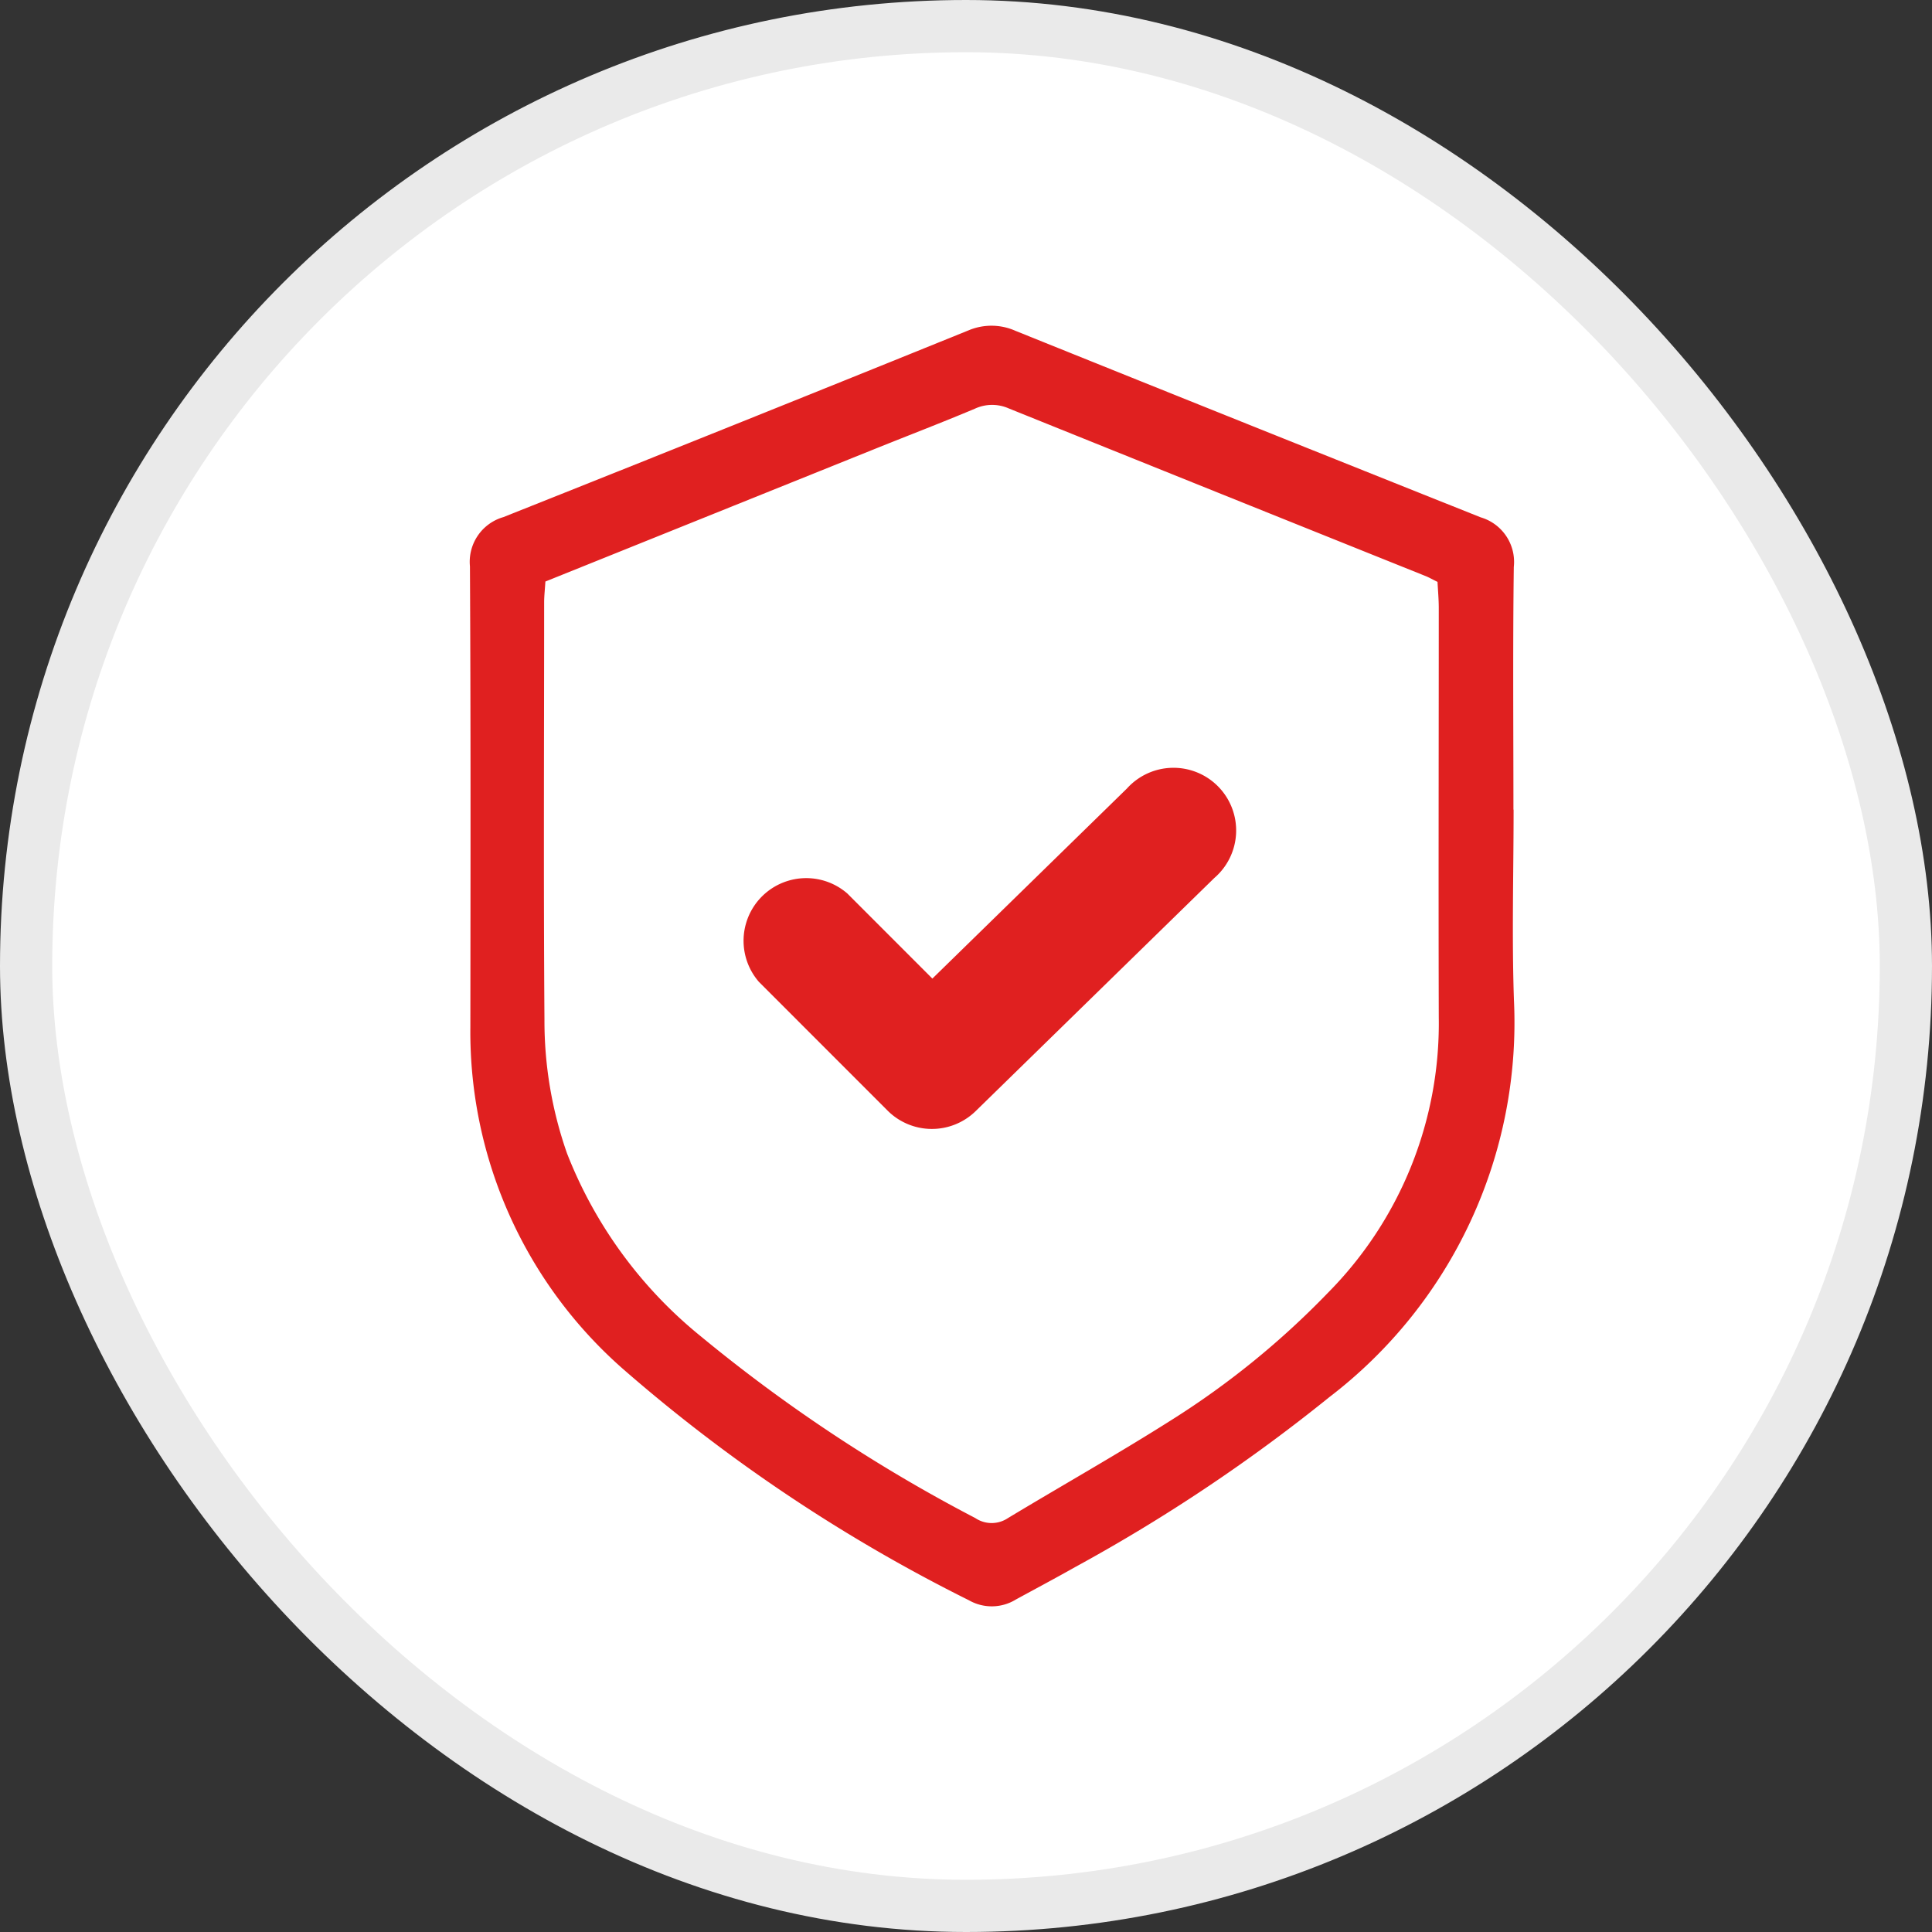 <svg xmlns="http://www.w3.org/2000/svg" width="37" height="37" viewBox="0 0 37 37">
  <rect x="0" y="0" width="37" height="37" fill="#333333" stroke="none"/>
  <g id="Group_812" data-name="Group 812" transform="translate(-27 -623)">
    <rect id="Rectangle" width="36" height="36" rx="18" transform="translate(27.5 623.5)" fill="#fff" stroke="#eaeaea" stroke-width="1"/>
    <g id="Group_805" data-name="Group 805" transform="translate(4622 8415.309)">
      <path id="Path_4503" data-name="Path 4503" d="M19.987,9.269c0,1.218-.035,2.438.007,3.654a9.031,9.031,0,0,1-3.54,7.6A32.574,32.574,0,0,1,11.6,23.769c-.379.214-.763.418-1.144.626a.882.882,0,0,1-.9.015,31.229,31.229,0,0,1-6.618-4.424A8.584,8.584,0,0,1,.008,13.432C.011,10.491.016,7.55,0,4.609a.891.891,0,0,1,.641-.943Q5.1,1.892,9.548.09a1.13,1.13,0,0,1,.9.009q4.452,1.794,8.91,3.572a.89.89,0,0,1,.633.951c-.02,1.549-.007,3.1-.007,4.646M1.445,4.9c-.01.16-.024.281-.024.4,0,2.664-.013,5.328.006,7.992a7.654,7.654,0,0,0,.433,2.562,8.482,8.482,0,0,0,2.56,3.5,30.094,30.094,0,0,0,5.257,3.481.561.561,0,0,0,.628,0c1.043-.629,2.105-1.227,3.133-1.879a16.019,16.019,0,0,0,2.991-2.432,7.329,7.329,0,0,0,2.125-5.282c-.007-2.612,0-5.224,0-7.835,0-.17-.016-.341-.024-.5-.1-.049-.16-.084-.224-.11q-4-1.605-7.989-3.213a.785.785,0,0,0-.649.007c-.625.263-1.259.506-1.888.759L1.445,4.9" transform="translate(-4586 -7786.072)" fill="#e02020"/>
      <path id="Path_4520" data-name="Path 4520" d="M374.974,225.012a1.2,1.2,0,0,0,1.683.01l4.573-4.467a1.2,1.2,0,1,0-1.674-1.713l-3.726,3.64-1.628-1.629a1.2,1.2,0,0,0-1.693,1.693Z" transform="translate(-4952.974 -7996.05)" fill="#e02020"/>
    </g>
  </g>
</svg>
